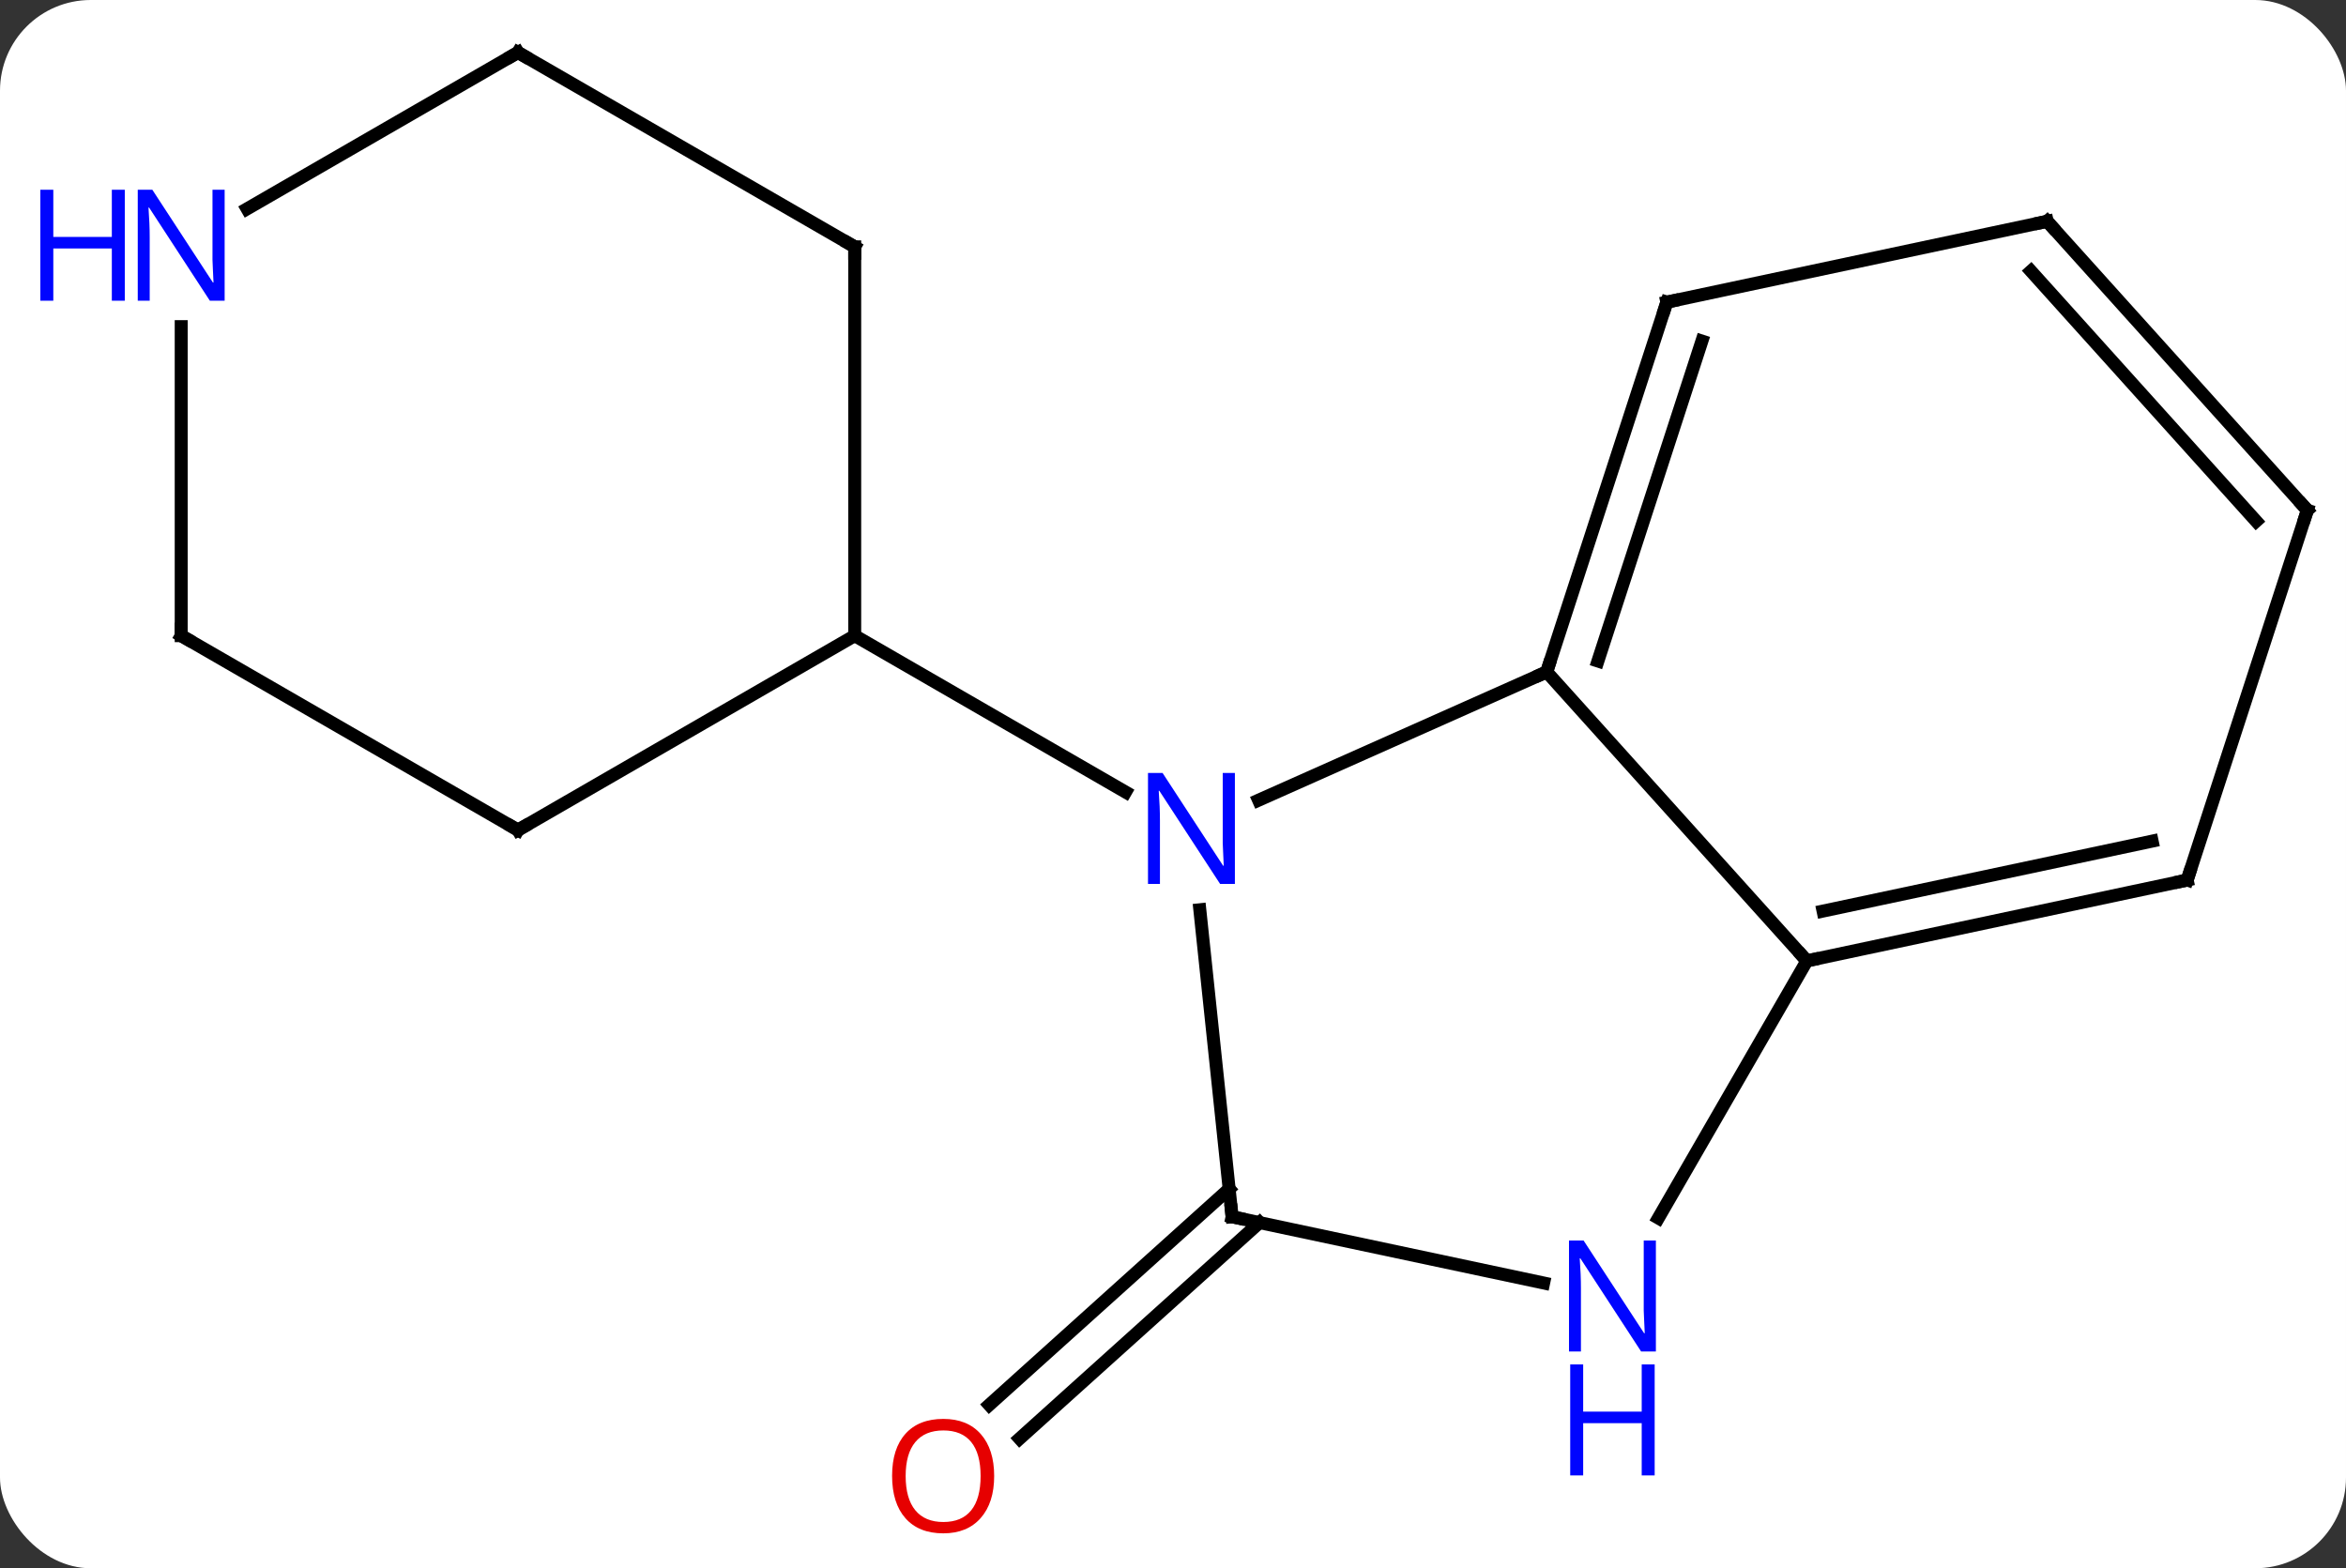 <svg width="181" viewBox="0 0 181 121" style="fill-opacity:1; color-rendering:auto; color-interpolation:auto; text-rendering:auto; stroke:black; stroke-linecap:square; stroke-miterlimit:10; shape-rendering:auto; stroke-opacity:1; fill:black; stroke-dasharray:none; font-weight:normal; stroke-width:1; font-family:'Open Sans'; font-style:normal; stroke-linejoin:miter; font-size:12; stroke-dashoffset:0; image-rendering:auto;" height="121" class="cas-substance-image" xmlns:xlink="http://www.w3.org/1999/xlink" xmlns="http://www.w3.org/2000/svg"><rect x="0" y="0" width="181" height="121" fill="#333333" stroke="none"/><svg class="cas-substance-single-component"><rect y="0" x="0" width="181" stroke="none" ry="7" rx="7" height="121" fill="white" class="cas-substance-group"/><svg y="0" x="0" width="181" viewBox="0 0 181 121" style="fill:black;" height="121" class="cas-substance-single-component-image"><svg><g><g transform="translate(96,59)" style="text-rendering:geometricPrecision; color-rendering:optimizeQuality; color-interpolation:linearRGB; stroke-linecap:butt; image-rendering:optimizeQuality;"><line y2="35.331" y1="51.995" x2="1.174" x1="-17.334" style="fill:none;"/><line y2="32.73" y1="49.394" x2="-1.168" x1="-19.676" style="fill:none;"/><line y2="2.74" y1="-7.158" x2="1.102" x1="23.331" style="fill:none;"/><line y2="15.138" y1="-7.158" x2="43.404" x1="23.331" style="fill:none;"/><line y2="-35.688" y1="-7.158" x2="32.601" x1="23.331" style="fill:none;"/><line y2="-32.685" y1="-7.998" x2="35.305" x1="27.284" style="fill:none;"/><line y2="34.881" y1="11.191" x2="-0.942" x1="-3.431" style="fill:none;"/><line y2="-9.954" y1="2.111" x2="-30.057" x1="-9.161" style="fill:none;"/><line y2="34.98" y1="15.138" x2="31.948" x1="43.404" style="fill:none;"/><line y2="8.901" y1="15.138" x2="72.747" x1="43.404" style="fill:none;"/><line y2="5.898" y1="11.294" x2="70.043" x1="44.653" style="fill:none;"/><line y2="-41.925" y1="-35.688" x2="61.944" x1="32.601" style="fill:none;"/><line y2="39.99" y1="34.881" x2="23.096" x1="-0.942" style="fill:none;"/><line y2="-19.632" y1="8.901" x2="82.02" x1="72.747" style="fill:none;"/><line y2="-19.632" y1="-41.925" x2="82.02" x1="61.944" style="fill:none;"/><line y2="-18.791" y1="-38.081" x2="78.067" x1="60.695" style="fill:none;"/><line y2="5.046" y1="-9.954" x2="-56.037" x1="-30.057" style="fill:none;"/><line y2="-39.954" y1="-9.954" x2="-30.057" x1="-30.057" style="fill:none;"/><line y2="-9.954" y1="5.046" x2="-82.02" x1="-56.037" style="fill:none;"/><line y2="-54.954" y1="-39.954" x2="-56.037" x1="-30.057" style="fill:none;"/><line y2="-33.798" y1="-9.954" x2="-82.02" x1="-82.02" style="fill:none;"/><line y2="-42.889" y1="-54.954" x2="-76.936" x1="-56.037" style="fill:none;"/></g><g transform="translate(96,59)" style="fill:rgb(230,0,0); text-rendering:geometricPrecision; color-rendering:optimizeQuality; image-rendering:optimizeQuality; font-family:'Open Sans'; stroke:rgb(230,0,0); color-interpolation:linearRGB;"><path style="stroke:none;" d="M-19.297 54.884 Q-19.297 56.946 -20.337 58.126 Q-21.376 59.306 -23.219 59.306 Q-25.11 59.306 -26.141 58.142 Q-27.172 56.977 -27.172 54.868 Q-27.172 52.774 -26.141 51.626 Q-25.11 50.477 -23.219 50.477 Q-21.36 50.477 -20.329 51.649 Q-19.297 52.821 -19.297 54.884 ZM-26.126 54.884 Q-26.126 56.618 -25.383 57.524 Q-24.641 58.431 -23.219 58.431 Q-21.797 58.431 -21.071 57.532 Q-20.344 56.634 -20.344 54.884 Q-20.344 53.149 -21.071 52.259 Q-21.797 51.368 -23.219 51.368 Q-24.641 51.368 -25.383 52.267 Q-26.126 53.165 -26.126 54.884 Z"/></g><g transform="translate(96,59)" style="stroke-linecap:butt; text-rendering:geometricPrecision; color-rendering:optimizeQuality; image-rendering:optimizeQuality; font-family:'Open Sans'; color-interpolation:linearRGB; stroke-miterlimit:5;"><path style="fill:none;" d="M23.485 -7.633 L23.331 -7.158 L22.874 -6.955"/><path style="fill:rgb(0,5,255); stroke:none;" d="M-0.725 9.202 L-1.866 9.202 L-6.554 2.015 L-6.6 2.015 Q-6.507 3.28 -6.507 4.327 L-6.507 9.202 L-7.429 9.202 L-7.429 0.64 L-6.304 0.64 L-1.632 7.796 L-1.585 7.796 Q-1.585 7.64 -1.632 6.78 Q-1.679 5.921 -1.663 5.546 L-1.663 0.64 L-0.725 0.64 L-0.725 9.202 Z"/><path style="fill:none;" d="M43.893 15.034 L43.404 15.138 L43.069 14.766"/><path style="fill:none;" d="M32.447 -35.212 L32.601 -35.688 L33.09 -35.792"/><path style="fill:none;" d="M-0.994 34.384 L-0.942 34.881 L-0.453 34.985"/><path style="fill:rgb(0,5,255); stroke:none;" d="M31.756 45.274 L30.615 45.274 L25.927 38.087 L25.881 38.087 Q25.974 39.352 25.974 40.399 L25.974 45.274 L25.052 45.274 L25.052 36.712 L26.177 36.712 L30.849 43.868 L30.896 43.868 Q30.896 43.712 30.849 42.852 Q30.802 41.993 30.818 41.618 L30.818 36.712 L31.756 36.712 L31.756 45.274 Z"/><path style="fill:rgb(0,5,255); stroke:none;" d="M31.662 54.837 L30.662 54.837 L30.662 50.806 L26.146 50.806 L26.146 54.837 L25.146 54.837 L25.146 46.274 L26.146 46.274 L26.146 49.915 L30.662 49.915 L30.662 46.274 L31.662 46.274 L31.662 54.837 Z"/><path style="fill:none;" d="M72.258 9.005 L72.747 8.901 L72.901 8.425"/><path style="fill:none;" d="M61.455 -41.821 L61.944 -41.925 L62.279 -41.553"/><path style="fill:none;" d="M81.865 -19.157 L82.02 -19.632 L81.685 -20.003"/><path style="fill:none;" d="M-55.604 4.796 L-56.037 5.046 L-56.47 4.796"/><path style="fill:none;" d="M-30.057 -39.454 L-30.057 -39.954 L-30.49 -40.204"/><path style="fill:none;" d="M-81.587 -9.704 L-82.02 -9.954 L-82.02 -10.454"/><path style="fill:none;" d="M-55.604 -54.704 L-56.037 -54.954 L-56.47 -54.704"/><path style="fill:rgb(0,5,255); stroke:none;" d="M-78.668 -35.798 L-79.809 -35.798 L-84.497 -42.985 L-84.543 -42.985 Q-84.45 -41.72 -84.45 -40.673 L-84.45 -35.798 L-85.372 -35.798 L-85.372 -44.36 L-84.247 -44.36 L-79.575 -37.204 L-79.528 -37.204 Q-79.528 -37.36 -79.575 -38.22 Q-79.622 -39.079 -79.606 -39.454 L-79.606 -44.36 L-78.668 -44.36 L-78.668 -35.798 Z"/><path style="fill:rgb(0,5,255); stroke:none;" d="M-86.372 -35.798 L-87.372 -35.798 L-87.372 -39.829 L-91.887 -39.829 L-91.887 -35.798 L-92.887 -35.798 L-92.887 -44.36 L-91.887 -44.36 L-91.887 -40.72 L-87.372 -40.72 L-87.372 -44.36 L-86.372 -44.36 L-86.372 -35.798 Z"/></g></g></svg></svg></svg></svg>